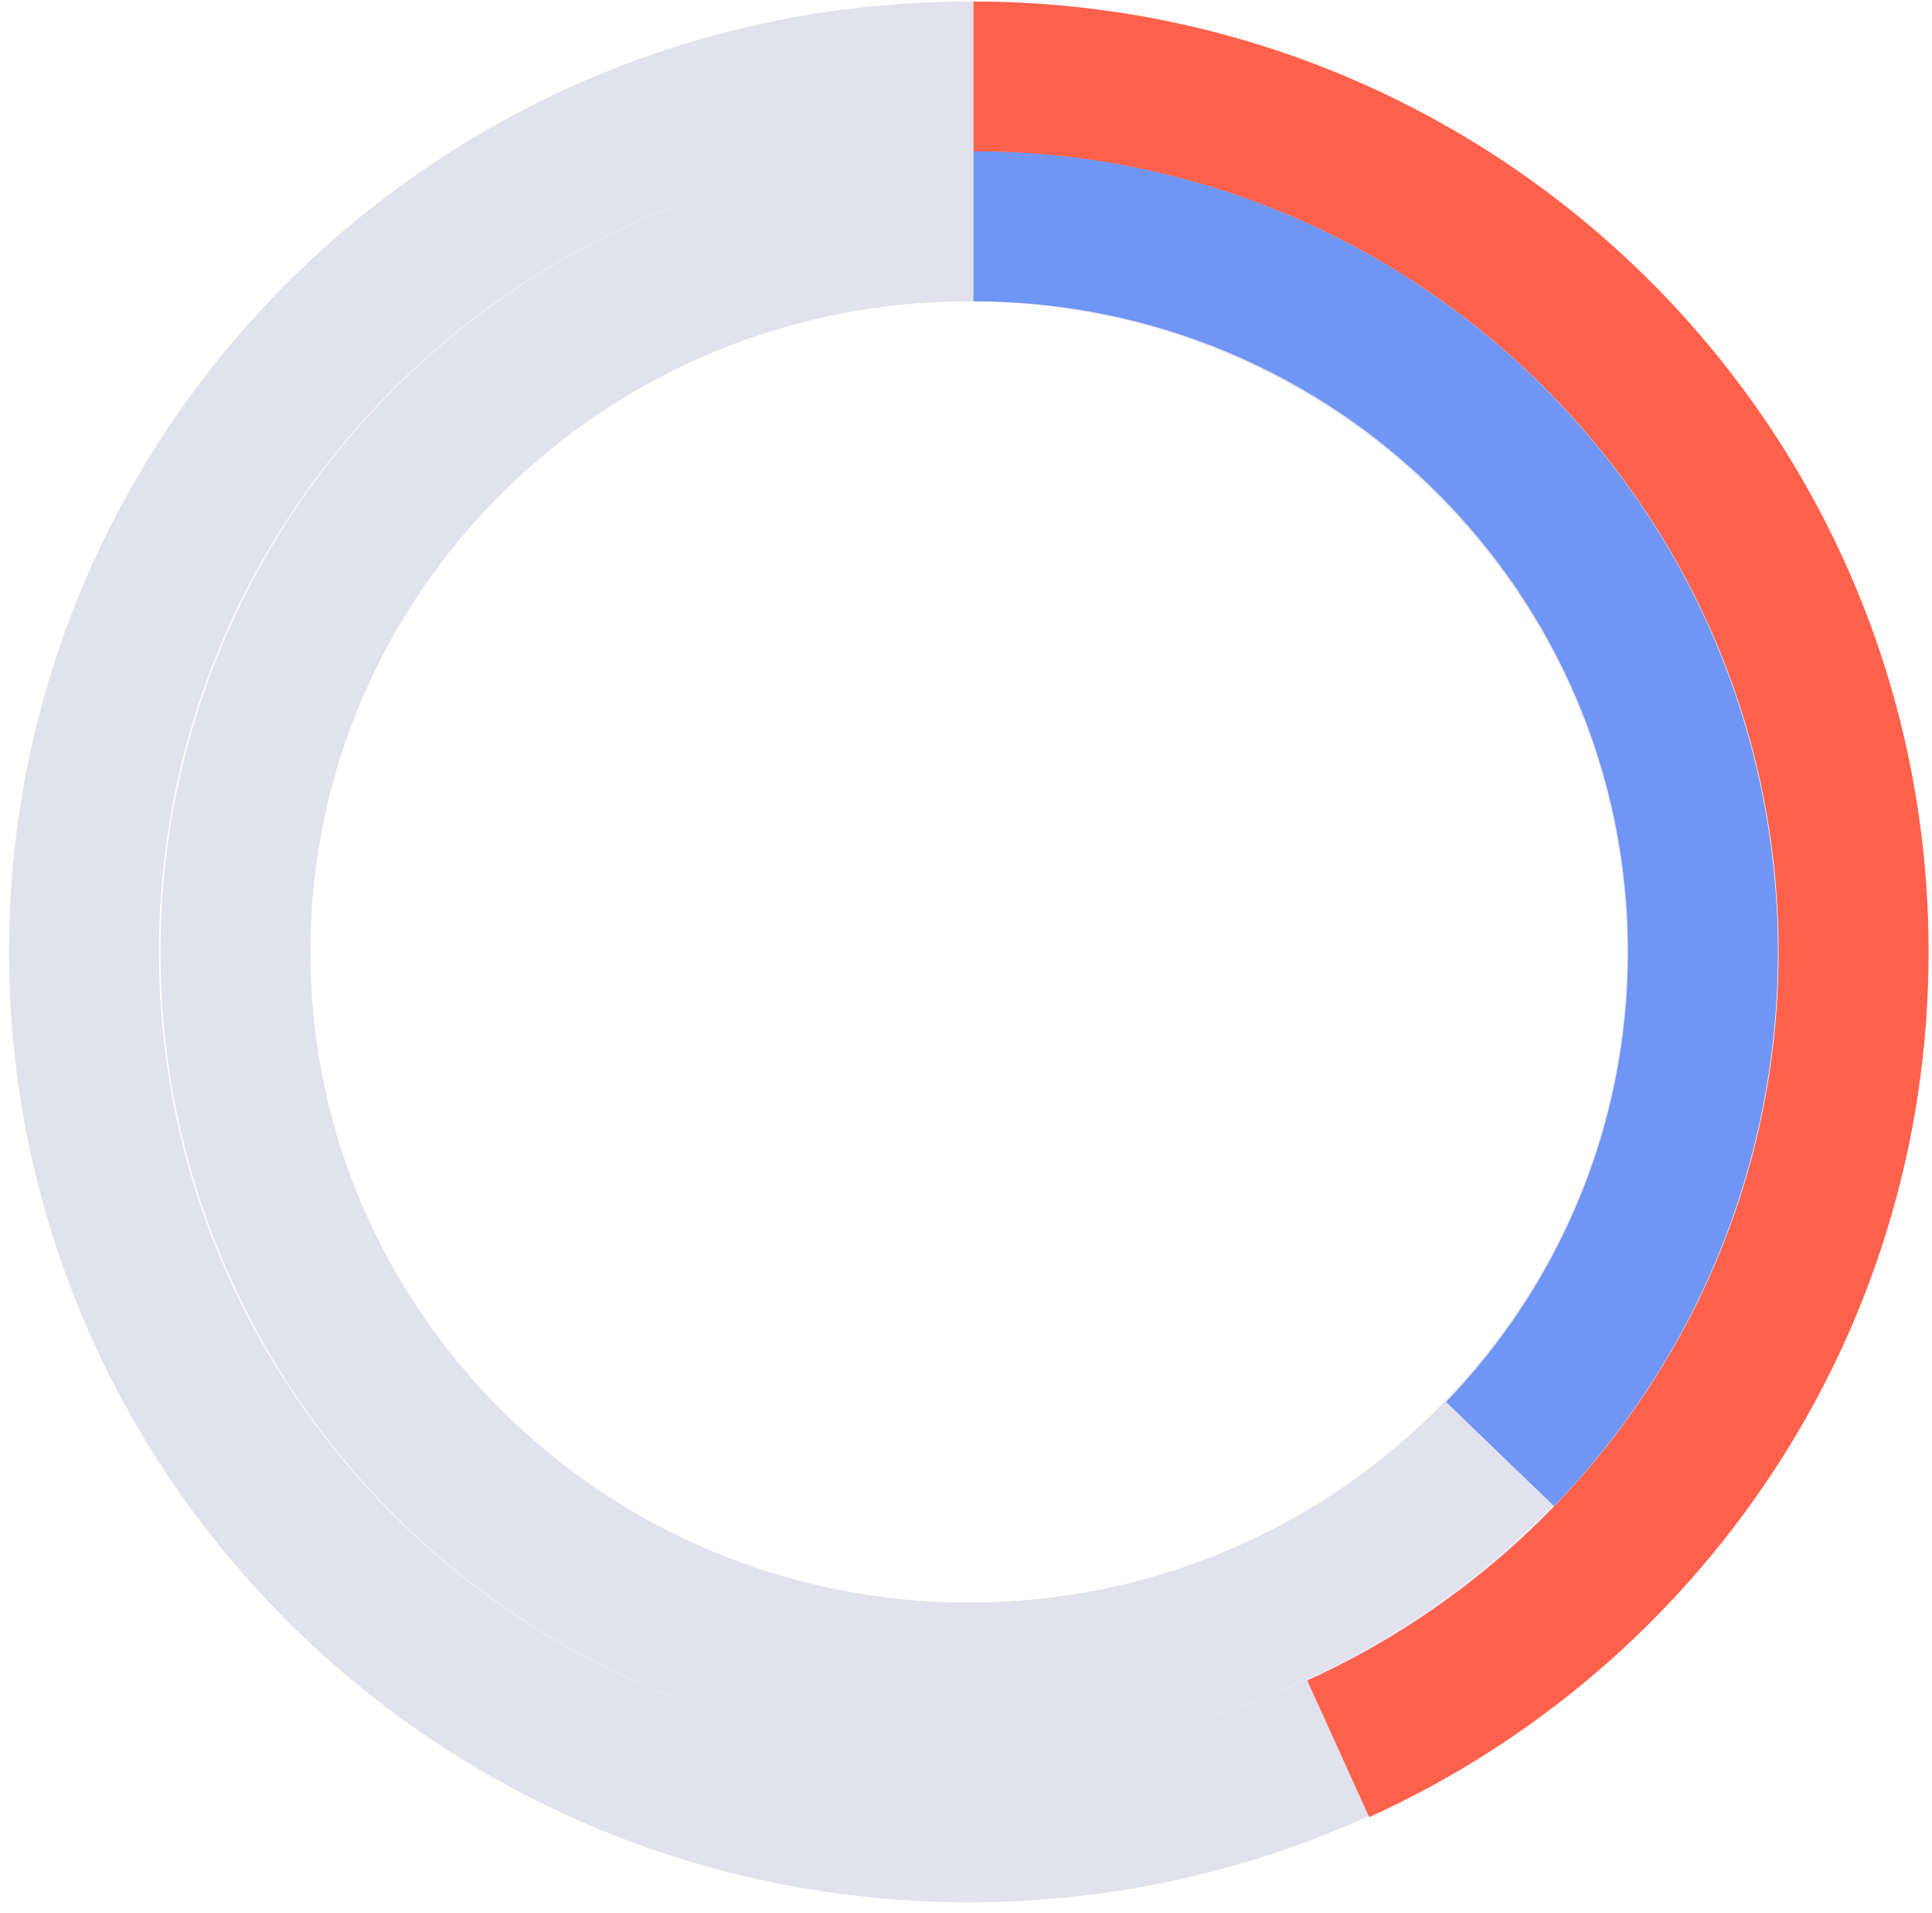 <svg width="101" height="100" viewBox="0 0 101 100" fill="none" xmlns="http://www.w3.org/2000/svg">
<path fill-rule="evenodd" clip-rule="evenodd" d="M50.498 95.511C76.043 95.594 96.819 75.175 96.901 49.906C96.983 24.636 76.341 4.083 50.796 4.001C37.116 3.957 24.803 9.792 16.305 19.104C8.934 27.18 4.431 37.87 4.393 49.607C4.311 74.877 24.952 95.429 50.498 95.511Z" stroke="#E1E2ED" stroke-width="7.84"/>
<path fill-rule="evenodd" clip-rule="evenodd" d="M50.523 87.682C71.697 87.75 88.917 70.826 88.986 49.881C89.054 28.935 71.945 11.9 50.771 11.831C29.597 11.763 12.376 28.687 12.308 49.633C12.24 70.579 29.349 87.613 50.523 87.682Z" stroke="#E1E2ED" stroke-width="7.84"/>
<path d="M69.96 91.409C85.854 84.201 96.901 68.261 96.901 49.756C96.901 24.486 76.302 4 50.893 4" stroke="#FF614C" stroke-width="7.84"/>
<path d="M78.421 76.001C84.991 69.188 89.028 59.941 89.028 49.756C89.028 28.81 71.954 11.83 50.893 11.83" stroke="#6F95F5" stroke-width="7.84"/>
</svg>
